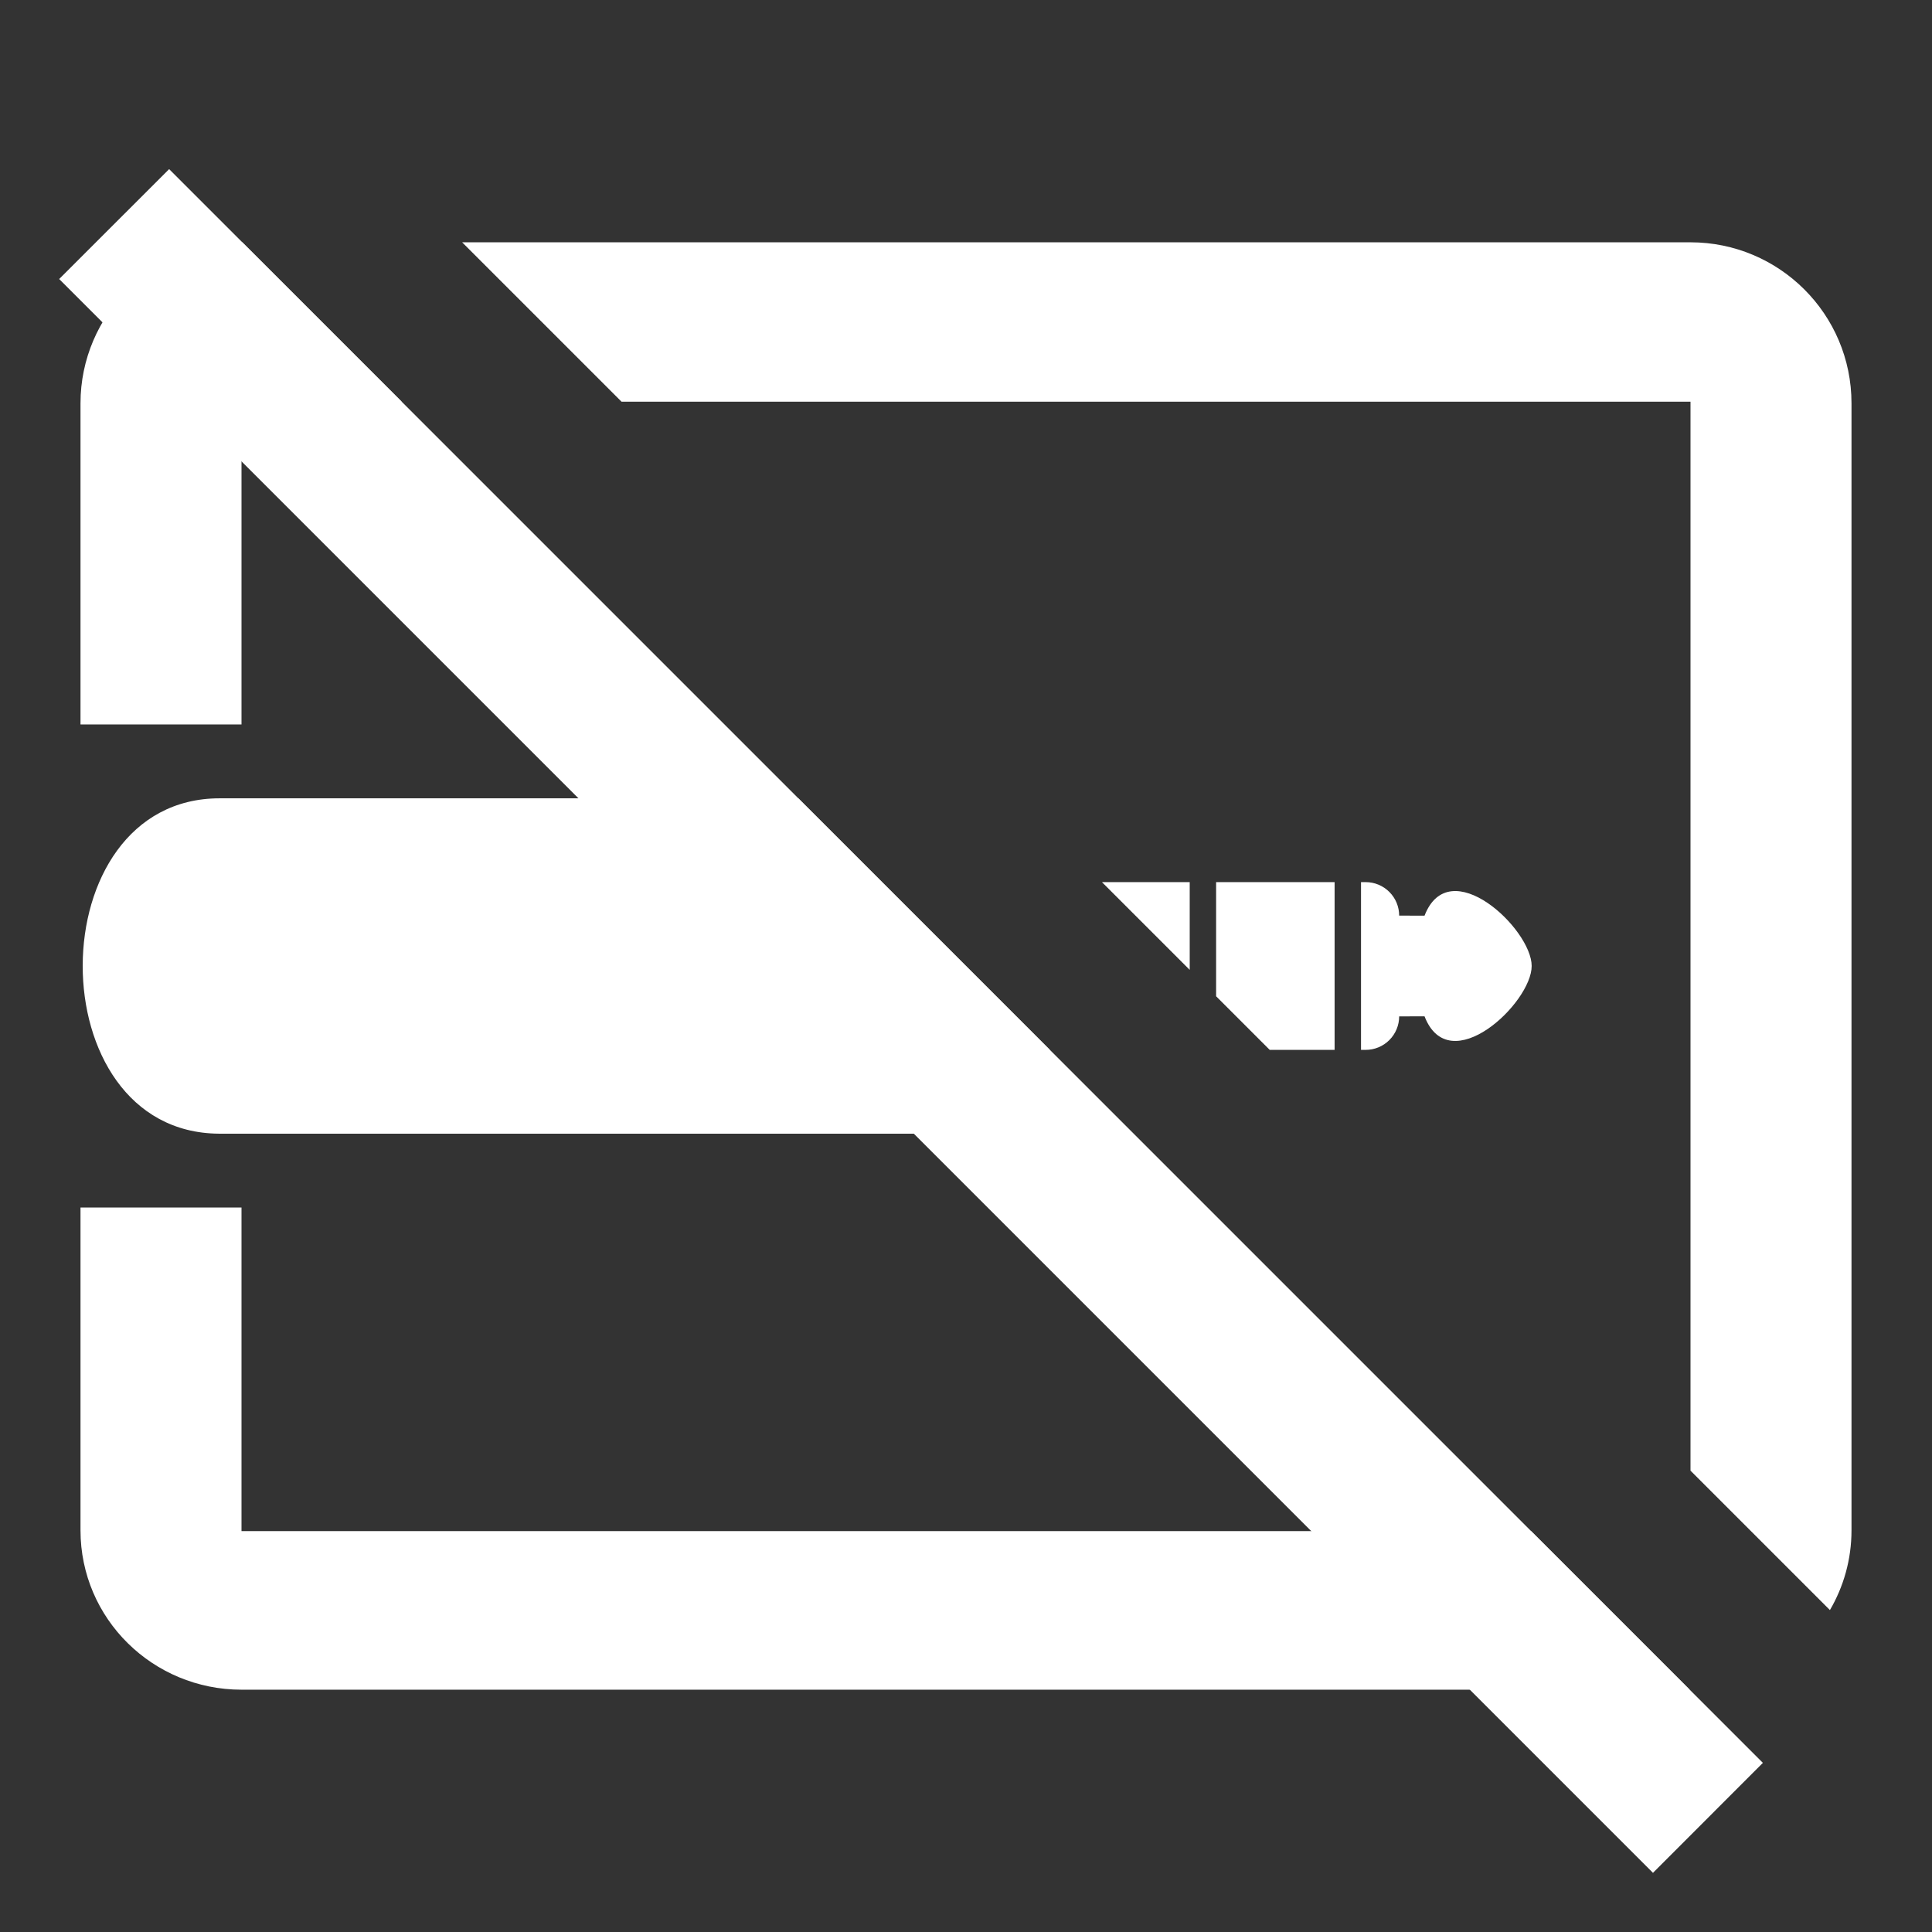 <?xml version="1.0" encoding="UTF-8" standalone="no"?><!DOCTYPE svg PUBLIC "-//W3C//DTD SVG 1.1//EN" "http://www.w3.org/Graphics/SVG/1.1/DTD/svg11.dtd"><svg width="100%" height="100%" viewBox="0 0 24 24" version="1.1" xmlns="http://www.w3.org/2000/svg" xmlns:xlink="http://www.w3.org/1999/xlink" xml:space="preserve" xmlns:serif="http://www.serif.com/" style="fill-rule:evenodd;clip-rule:evenodd;stroke-linejoin:round;stroke-miterlimit:2;"><rect x="0" y="0" width="24" height="24" fill="#333333" stroke="none"/><rect x="0" y="0" width="24" height="24" style="fill:none;fill-rule:nonzero;"/><path d="M20.99,20.99l-17.99,-0c-1.1,-0 -2,-0.88 -2,-1.98l0,-4.01l2,-0l0,4.02l16.02,-0l1.97,1.97Zm0.01,-17.98c1.1,-0 2,0.89 2,2l0,14c0,0.362 -0.098,0.7 -0.268,0.991l-1.732,-1.732l0,-13.279l-13.279,-0l-1.98,-1.98l15.259,-0Zm-17.99,-0l1.98,1.98l-1.99,-0l0,4.01l-2,-0l0,-3.99c0,-1.1 0.9,-2 2,-2l0.01,-0Z" style="fill:#fff;fill-rule:nonzero;"/><path d="M2.101,2.101l-1.366,1.365l19.799,19.799l1.365,-1.366l-19.798,-19.798Z" style="fill:#fff;"/><path d="M9.917,9.917l3.125,3.125l-1.283,-0l0,1.041l-9.041,0c-2.26,-0.017 -2.252,-4.166 0.011,-4.166l7.188,-0Zm6.99,1.041l0.058,0c0.11,0 0.216,0.044 0.294,0.122c0.078,0.078 0.122,0.184 0.122,0.294l0.315,0.001c0.309,-0.798 1.331,0.164 1.331,0.625c0,0.461 -1.022,1.423 -1.331,0.625l-0.315,0.001c-0,0.11 -0.044,0.216 -0.122,0.294c-0.078,0.078 -0.184,0.122 -0.294,0.122l-0.058,-0l0,-2.084Zm-1.8,1.418l0,-1.418l1.472,0l0,2.084l-0.806,-0l-0.666,-0.666Zm-0.328,-1.418l0,1.09l-1.09,-1.09l1.09,0Z" style="fill:#fff;"/></svg>